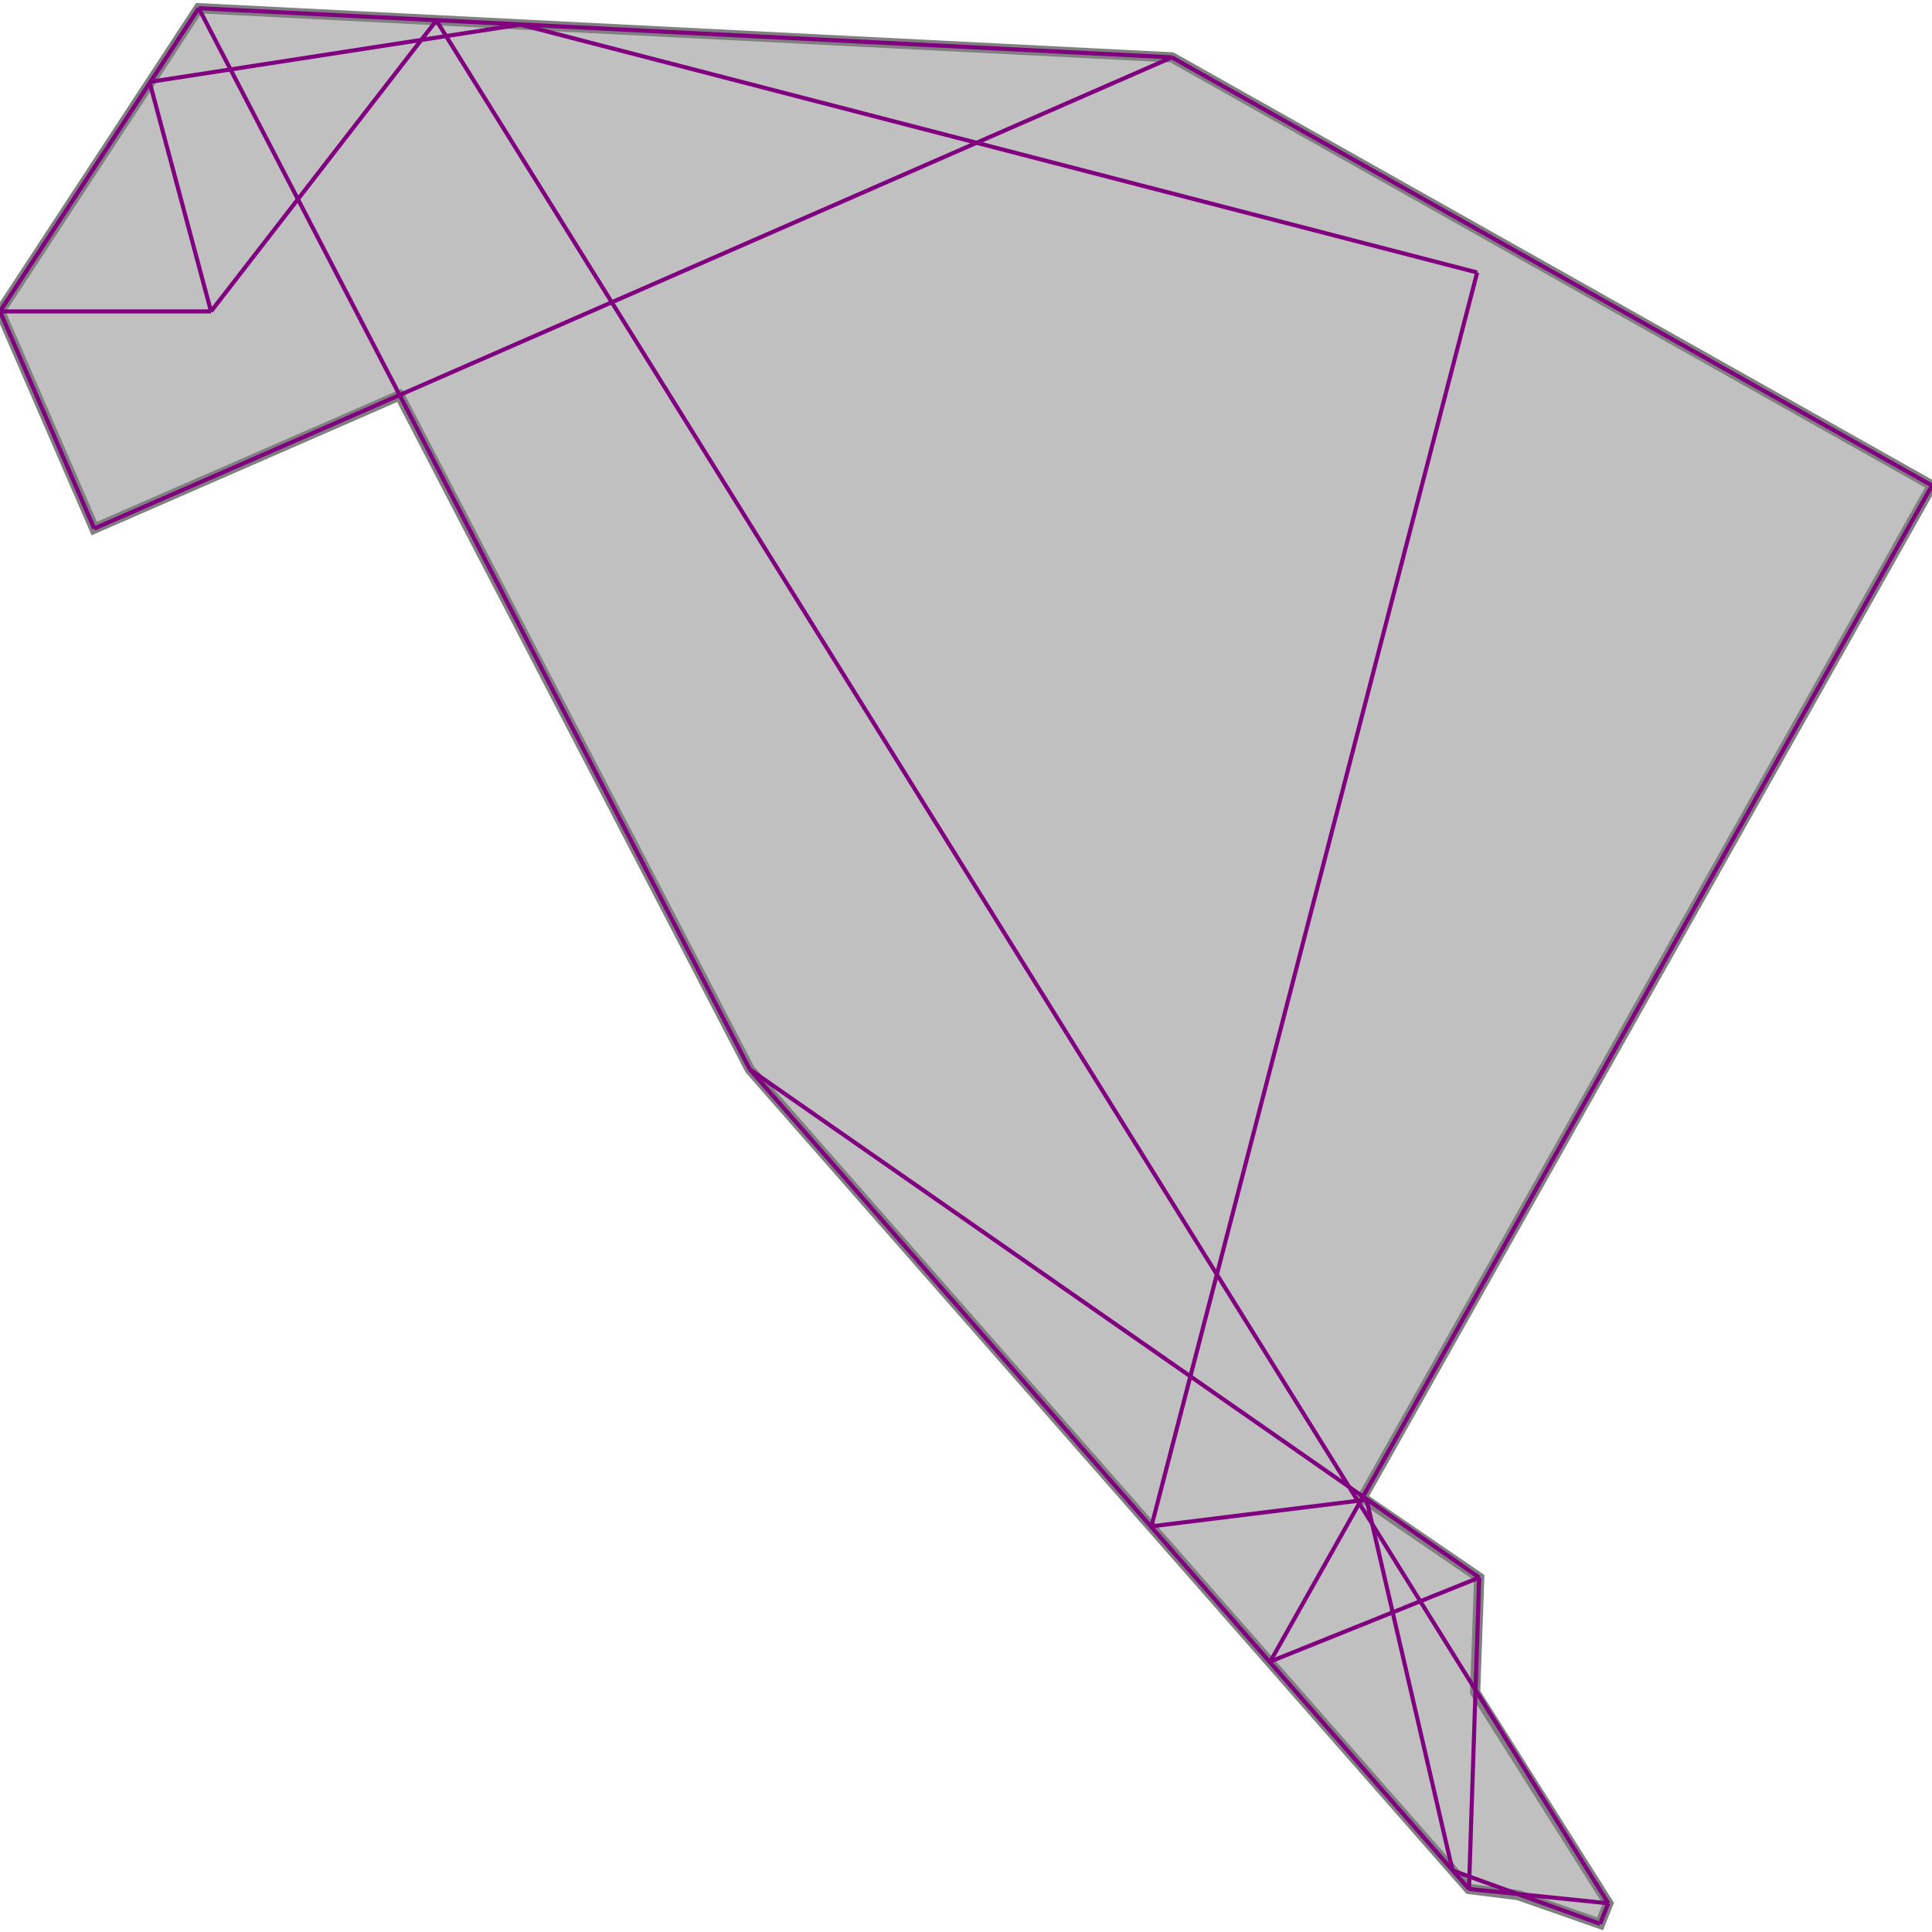 <svg xmlns="http://www.w3.org/2000/svg" xmlns:xlink="http://www.w3.org/1999/xlink" width="400px" height="400px" viewBox="0.000 0.000 0.943 0.935"><path d="M0.097 0.000L0.572 0.024L0.943 0.233L0.665 0.727L0.722 0.766L0.720 0.822L0.785 0.925L0.781 0.935L0.741 0.921L0.717 0.918L0.366 0.518L0.195 0.189L0.046 0.254L0.000 0.148Z" fill="silver" stroke="gray" stroke-width="0.005"/><g fill="none" stroke="purple" stroke-width="0.002"><path d="M0.667 0.728L0.709 0.909"/><path d="M0.073 0.036L0.103 0.148"/><path d="M0.722 0.766L0.717 0.918"/><path d="M0.213 0.006L0.785 0.925"/><path d="M0.097 0.000L0.366 0.518"/><path d="M0.000 0.148L0.046 0.254"/><path d="M0.721 0.129L0.562 0.741"/><path d="M0.097 0.000L0.000 0.148"/><path d="M0.366 0.518L0.717 0.918"/><path d="M0.572 0.024L0.943 0.233"/><path d="M0.213 0.006L0.103 0.148"/><path d="M0.785 0.925L0.781 0.935"/><path d="M0.366 0.518L0.722 0.766"/><path d="M0.943 0.233L0.620 0.807"/><path d="M0.254 0.008L0.721 0.129"/><path d="M0.097 0.000L0.572 0.024"/><path d="M0.254 0.008L0.073 0.036"/><path d="M0.572 0.024L0.046 0.254"/><path d="M0.000 0.148L0.103 0.148"/><path d="M0.709 0.909L0.781 0.935"/><path d="M0.667 0.728L0.562 0.741"/><path d="M0.717 0.918L0.785 0.925"/><path d="M0.722 0.766L0.620 0.807"/></g></svg>